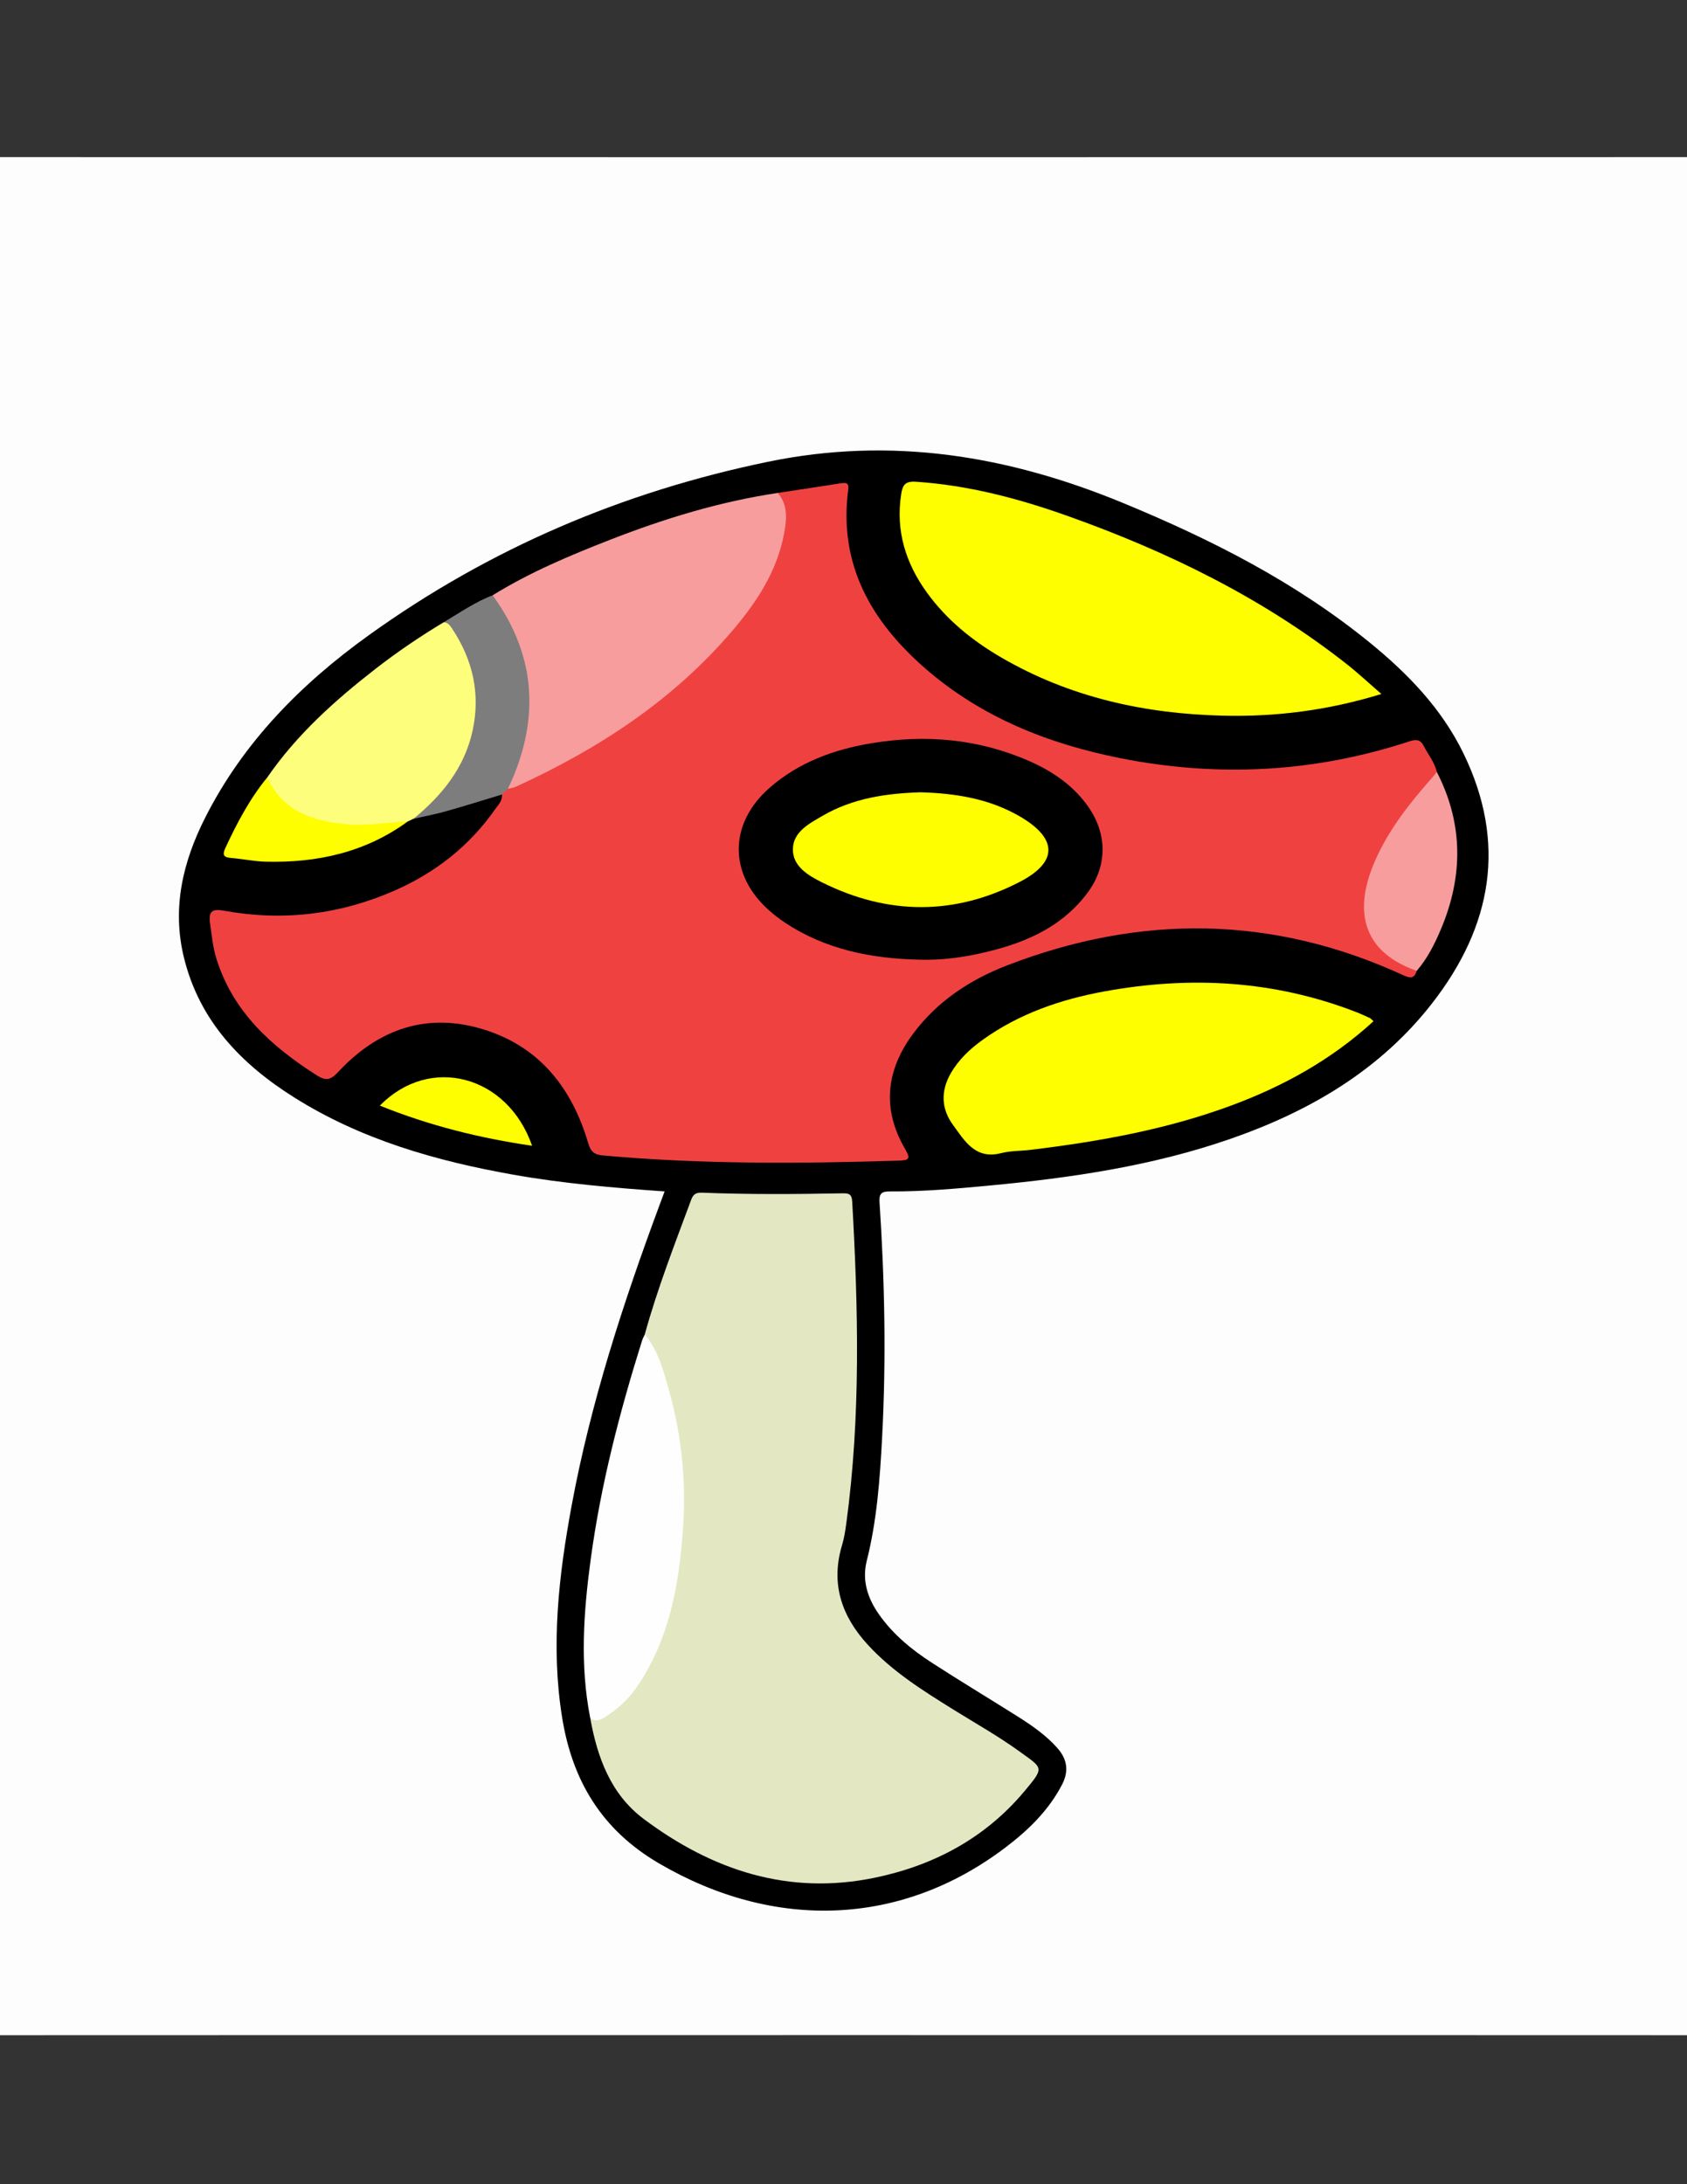 <?xml version="1.0" encoding="utf-8"?>
<!-- Generator: Adobe Illustrator 17.0.0, SVG Export Plug-In . SVG Version: 6.00 Build 0)  -->
<!DOCTYPE svg PUBLIC "-//W3C//DTD SVG 1.1//EN" "http://www.w3.org/Graphics/SVG/1.1/DTD/svg11.dtd">
<svg version="1.1" id="Layer_1" xmlns="http://www.w3.org/2000/svg" xmlns:xlink="http://www.w3.org/1999/xlink" x="0px" y="0px"
	 width="612px" height="792px" viewBox="0 0 612 792" enable-background="new 0 0 612 792" xml:space="preserve">
<rect x="0" y="0" width="612" height="792" fill="#333333" stroke="none"/>
<path fill="#FDFDFD" d="M307.442,57c151.981,0,303.962,0.016,455.943-0.094c3.749-0.003,4.595,0.845,4.593,4.593
	c-0.104,223.972-0.104,447.944,0,671.916c0.002,3.749-0.844,4.594-4.593,4.593c-303.962-0.101-607.924-0.101-911.886,0
	c-3.749,0.001-4.595-0.844-4.593-4.593c0.104-223.972,0.104-447.944,0-671.916c-0.002-3.749,0.844-4.596,4.593-4.593
	C3.48,57.016,155.461,57,307.442,57z"/>
<path d="M241.106,432.017c-18.618-1.319-36.855-2.872-54.904-6.072c-28.009-4.966-55.093-12.69-79.417-27.971
	c-19.292-12.119-34.433-27.762-40.062-50.76c-4.388-17.926-0.415-34.647,7.679-50.665c13.858-27.424,34.853-48.611,59.474-66.279
	c43.671-31.338,91.908-51.924,144.723-62.825c44.925-9.272,87.272-2.193,128.761,14.918c31.925,13.167,62.567,28.678,89.527,50.621
	c13.797,11.23,26.061,23.89,33.962,40.086c15.876,32.542,10.451,62.687-11.169,90.543c-18.895,24.345-44.38,39.252-73.023,49.241
	c-28.478,9.932-58.078,14.256-87.952,17.055c-11.941,1.119-23.897,2.189-35.904,2.108c-3.067-0.021-3.936,0.819-3.727,3.977
	c1.885,28.45,2.446,56.922,0.927,85.414c-0.798,14.973-1.875,29.894-5.556,44.519c-1.78,7.071,0.25,13.485,4.338,19.336
	c5.147,7.368,11.981,12.949,19.425,17.755c10.055,6.493,20.311,12.675,30.443,19.05c5.359,3.372,10.598,6.91,14.864,11.694
	c3.614,4.052,4.343,8.358,1.792,13.295c-4.866,9.417-12.266,16.559-20.535,22.835c-37.734,28.636-83.84,30.314-125.814,5.714
	c-20.649-12.102-31.341-29.896-35.035-52.841c-4.171-25.909-1.242-51.5,3.48-76.963c6.93-37.369,18.685-73.358,31.886-108.908
	C239.863,435.362,240.433,433.829,241.106,432.017z"/>
<path fill="#F04141" d="M513.943,352.032c-0.852,2.837-2.305,2.768-4.826,1.607c-47.454-21.846-95.546-22.233-143.935-3.517
	c-13.34,5.16-25.209,12.98-33.916,24.688c-9.893,13.304-11.381,27.429-2.833,41.974c2.114,3.596,1.063,3.951-2.387,4.061
	c-35.811,1.139-71.597,1.342-107.336-1.87c-3.207-0.288-4.433-1.431-5.334-4.493c-5.795-19.682-17.361-34.638-37.383-41.023
	c-20.829-6.642-38.728-0.451-53.369,15.301c-2.707,2.912-4.415,3.256-7.736,1.139c-16.219-10.343-30.04-22.647-36.205-41.69
	c-1.449-4.474-1.89-9.097-2.511-13.713c-0.577-4.287,1.151-4.984,5.059-4.273c21.389,3.892,42.115,1.417,62.003-7.334
	c14.782-6.504,27.104-16.184,36.415-29.489c1.112-1.588,2.694-3.05,2.442-5.304c0.076-1.423,0.989-2.236,2.105-2.904
	c27.058-11.864,51.661-27.469,72.6-48.445c7.279-7.292,13.865-15.275,18.945-24.34c5.882-10.496,10.36-21.287,6.415-33.667
	c7.707-1.176,15.416-2.334,23.118-3.541c1.932-0.302,2.725,0.173,2.441,2.336c-3.556,27.13,8.325,47.762,27.917,64.823
	c20.358,17.728,44.649,27.36,70.789,32.556c35.448,7.046,70.482,5.202,104.891-6.103c2.528-0.83,4.006-0.643,5.225,1.759
	c1.571,3.096,3.889,5.814,4.683,9.303c-0.338,3.619-3.047,5.776-5.187,8.242c-7.913,9.117-14.556,18.991-18.167,30.629
	c-4.407,14.204-0.493,23.578,12.587,30.616C511.757,350.059,513.221,350.567,513.943,352.032z"/>
<path fill="#E3E8C2" d="M233.898,483.892c4.602-16.669,10.876-32.758,16.879-48.944c0.825-2.225,2.067-2.548,4.144-2.466
	c16.822,0.664,33.652,0.536,50.479,0.228c2.243-0.041,3.591,0.004,3.758,2.961c2.196,38.968,3.135,77.905-2.145,116.73
	c-0.358,2.632-0.759,5.296-1.524,7.829c-4.236,14.035-0.182,25.857,9.421,36.268c8.917,9.668,19.931,16.555,30.972,23.417
	c8.051,5.004,16.355,9.668,24.016,15.215c8.481,6.14,9.112,5.583,1.74,14.386c-14.198,16.954-32.791,26.896-54.276,31.352
	c-31.342,6.5-58.972-2.701-83.851-21.313c-11.947-8.938-16.838-22.309-19.389-36.584c10.988-3.423,16.714-12.104,21.359-21.701
	c5.344-11.039,8.103-22.836,9.683-34.956c3.056-23.436,1.425-46.442-6.025-68.955C237.622,492.776,235.052,488.61,233.898,483.892z"
	/>
<path fill="#FEFE00" d="M501.135,251.641c-19.272,5.933-38.178,8.323-57.413,7.866c-28.509-0.677-55.702-6.655-80.602-21.167
	c-10.454-6.092-19.725-13.609-26.866-23.479c-7.711-10.658-11.381-22.406-9.326-35.683c0.509-3.287,1.446-4.756,5.325-4.497
	c18.926,1.259,37.043,6.018,54.781,12.315c36.529,12.968,71.046,29.815,101.671,53.934
	C492.743,244.108,496.506,247.635,501.135,251.641z"/>
<path fill="#FEFE00" d="M498.276,370.3c-15.311,14.011-32.816,23.643-51.859,30.663c-23.397,8.625-47.749,12.962-72.391,15.958
	c-3.633,0.442-7.39,0.336-10.902,1.225c-9.327,2.363-13.156-4.451-17.384-10.223c-4.311-5.885-4.517-12.324-0.814-18.755
	c2.887-5.013,7.001-8.856,11.641-12.178c13.255-9.489,28.304-14.618,44.127-17.509c31.069-5.676,61.611-4.015,91.301,7.504
	c1.702,0.66,3.357,1.443,5.019,2.201C497.296,369.314,497.502,369.606,498.276,370.3z"/>
<path fill="#F79D9D" d="M282.158,178.739c3.88,4.579,3.218,9.952,2.212,15.133c-2.579,13.283-9.751,24.282-18.301,34.379
	c-21.593,25.504-48.842,43.271-78.951,57.026c-0.881,0.403-1.902,0.5-2.858,0.739c-1.22-1.48-0.273-2.864,0.311-4.155
	c9.599-21.212,7.548-41.642-4.028-61.46c-0.829-1.419-1.908-2.752-1.826-4.544c13.451-8.331,27.97-14.423,42.643-20.149
	C241.05,188.025,261.187,181.869,282.158,178.739z"/>
<path fill="#FEFE7D" d="M150.028,296.881c-0.695,0.325-1.389,0.649-2.084,0.974c-14.166,4.233-28.063,3.943-41.296-3.122
	c-5.023-2.682-9.312-6.407-9.7-12.828c10.704-15.536,24.558-27.944,39.322-39.416c7.886-6.128,16.155-11.726,24.722-16.872
	c3.484-0.509,4.542,2.303,5.85,4.495c11.692,19.594,8.488,41.867-6.688,58.97C157.302,292.296,154.342,295.502,150.028,296.881z"/>
<path fill="#FEFEFE" d="M233.898,483.892c5.052,6.028,6.91,13.499,8.937,20.773c4.491,16.121,6.104,32.689,4.962,49.32
	c-1.395,20.312-4.834,40.241-16.686,57.608c-3.035,4.447-6.933,8.05-11.481,10.933c-1.742,1.104-3.539,1.969-5.51,0.444
	c-3.789-19.189-2.423-38.403,0.167-57.539c3.657-27.013,10.465-53.326,18.629-79.301
	C233.159,485.357,233.567,484.637,233.898,483.892z"/>
<path fill="#F79D9D" d="M513.943,352.032c-18.47-6.441-23.701-20.386-15.077-39.985c5.021-11.412,12.656-20.995,20.832-30.219
	c0.547-0.617,1.016-1.303,1.523-1.956c9.692,18.83,9.622,37.944,1.452,57.188C520.41,342.386,517.809,347.6,513.943,352.032z"/>
<path fill="#7D7D7D" d="M150.028,296.881c10.364-8.512,18.518-18.529,21.428-32.005c2.888-13.371,0.062-25.636-7.448-36.939
	c-0.755-1.136-1.513-2.196-3.018-2.319c5.801-3.452,11.358-7.343,17.727-9.759c14.773,20.273,17.117,42.031,7.76,65.175
	c-0.681,1.684-1.478,3.322-2.219,4.982c-0.721,0.693-1.444,1.386-2.167,2.079c-6.809,2.052-13.594,4.194-20.44,6.119
	C157.83,295.289,153.906,296.004,150.028,296.881z"/>
<path fill="#FEFE00" d="M96.948,281.904c5.714,12.567,16.828,15.88,29.199,17.021c7.313,0.675,14.521-0.878,21.796-1.07
	c-15.407,11.243-32.939,15.075-51.635,14.592c-4.129-0.107-8.233-0.999-12.364-1.329c-2.724-0.218-3.424-0.971-2.163-3.683
	C85.982,298.404,90.596,289.645,96.948,281.904z"/>
<path fill="#FEFE00" d="M137.807,400.902c18.094-18.512,46.319-11.076,55.227,14.564C174,412.676,155.827,408.181,137.807,400.902z"
	/>
<path d="M333.55,347.985c-17.405-0.397-34.044-3.628-48.844-13.478c-1.935-1.288-3.797-2.716-5.543-4.249
	c-14.87-13.052-14.899-31.532,0.006-44.578c10.604-9.281,23.331-13.914,37.009-16.185c19.664-3.266,38.831-1.592,57.206,6.472
	c8.175,3.588,15.468,8.48,20.867,15.795c7.575,10.264,7.715,22.262-0.035,32.389c-9.891,12.925-24.081,18.422-39.324,21.71
	C347.897,347.37,340.767,348.211,333.55,347.985z"/>
<path fill="#FEFE00" d="M333.934,287.294c12.597,0.352,24.828,2.258,35.939,8.691c13.725,7.947,14.103,16.495,0.171,23.733
	c-23.669,12.296-47.867,12.151-71.774,0.267c-5.034-2.503-10.737-5.824-10.629-12.13c0.106-6.23,5.91-9.226,10.814-12.068
	C309.415,289.434,321.518,287.669,333.934,287.294z"/>
</svg>
